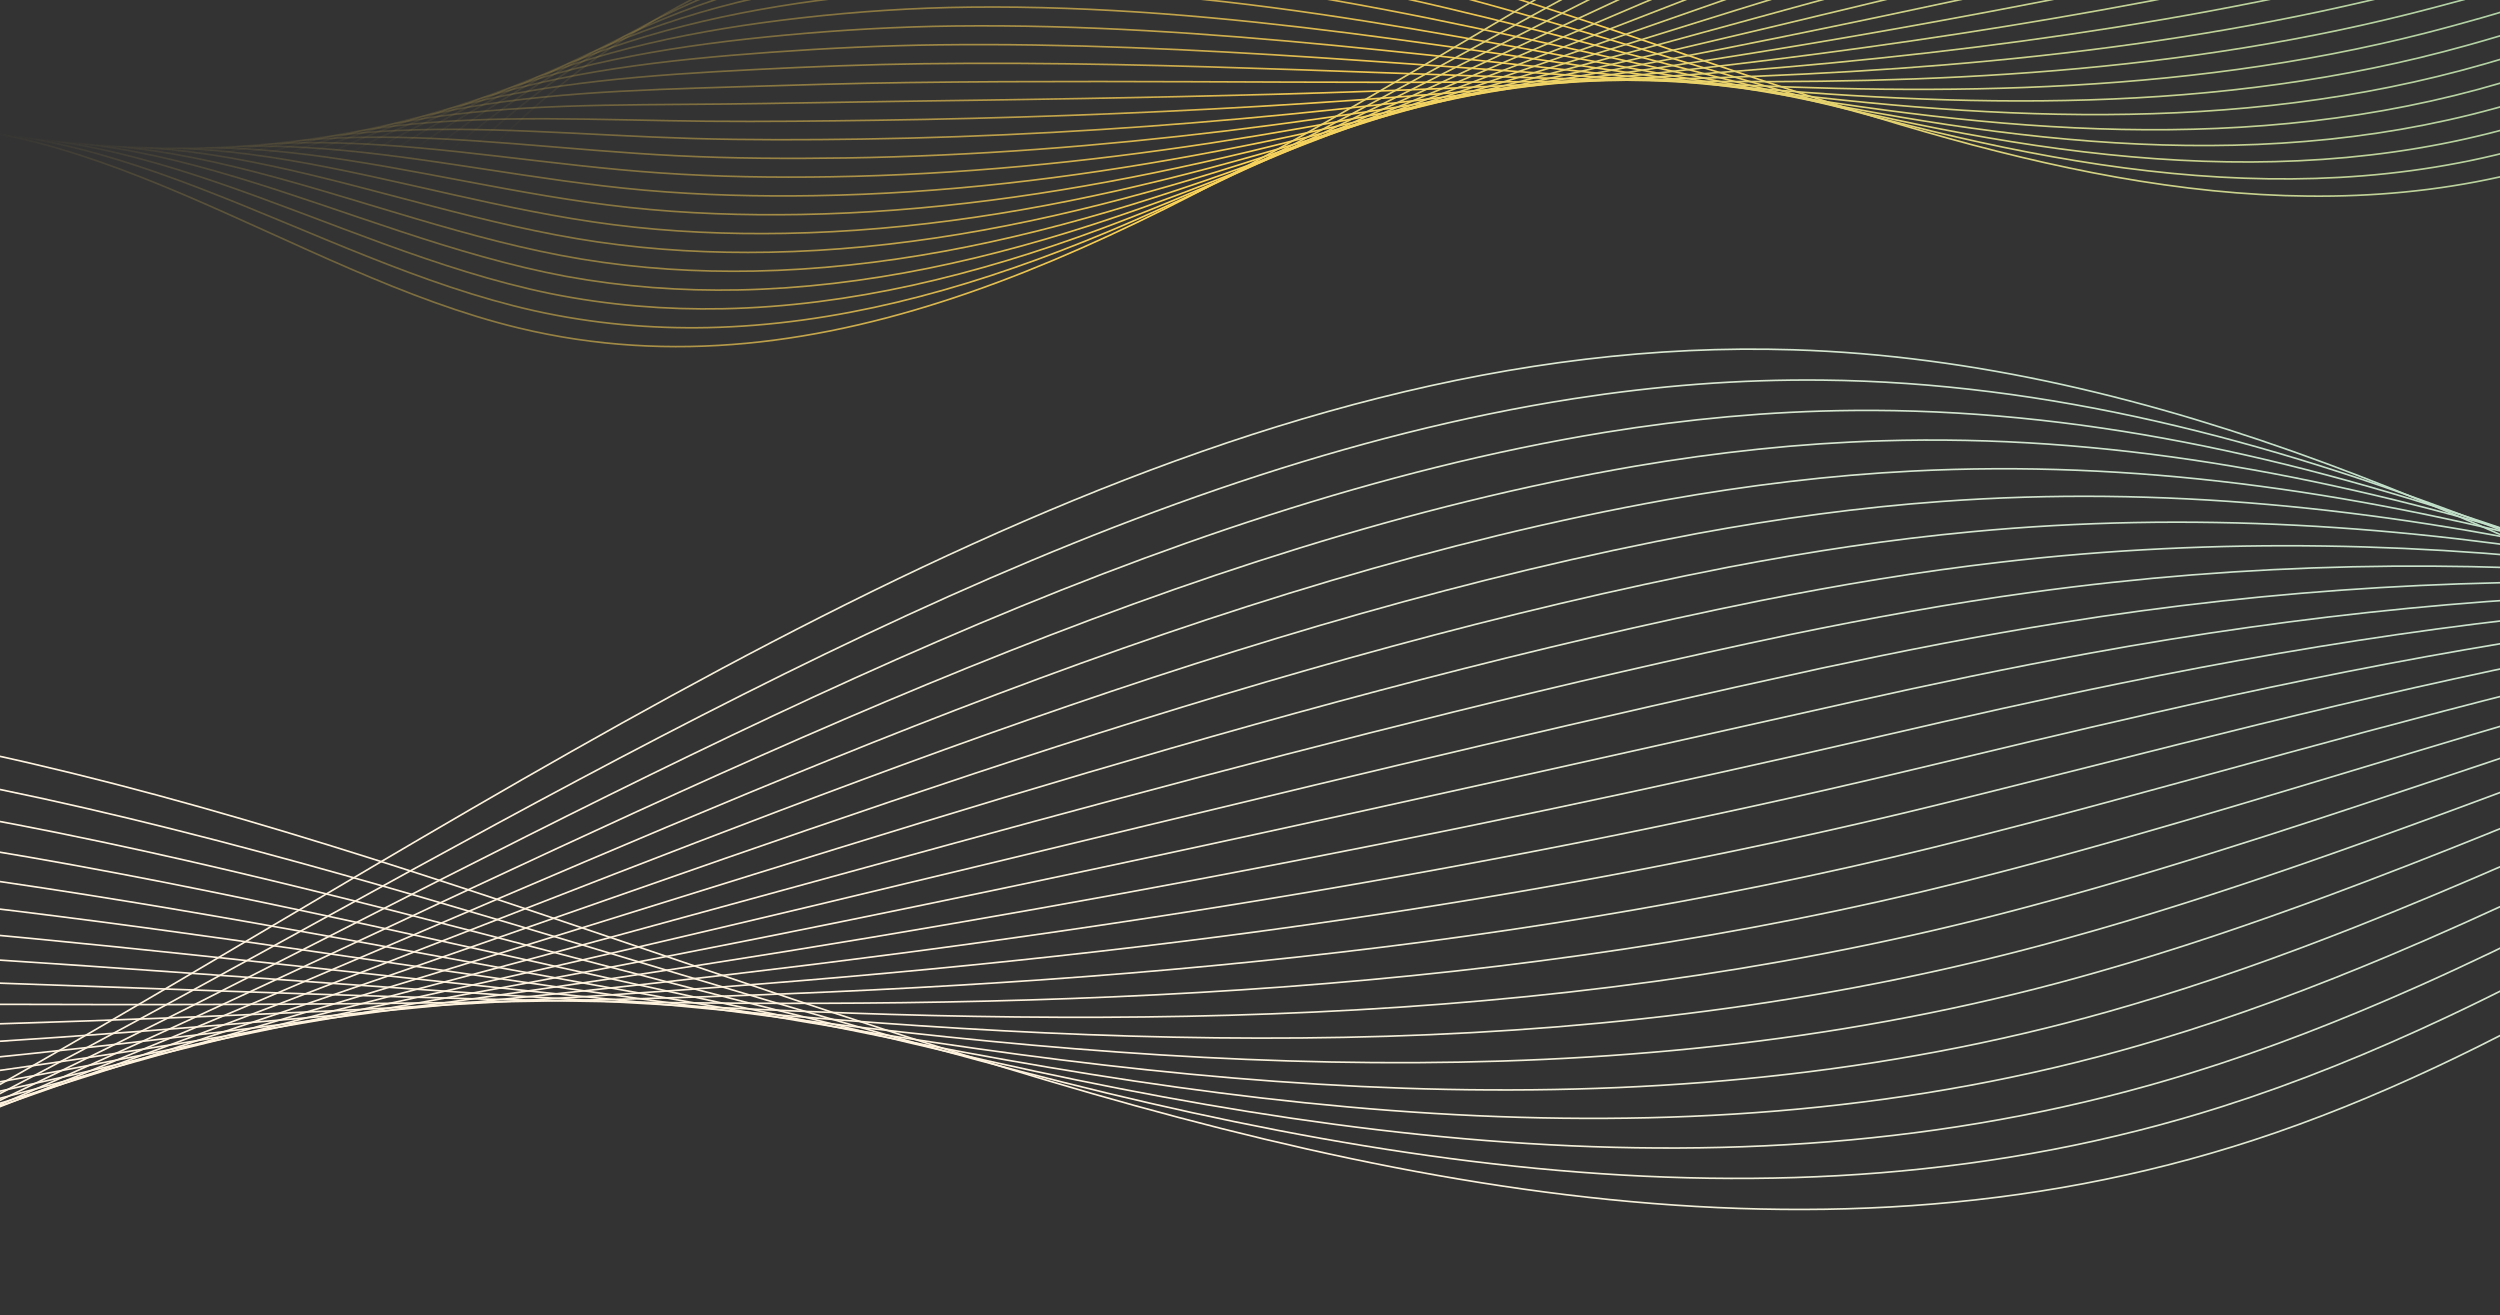 <?xml version="1.0" encoding="UTF-8"?><svg id="_圖層_2" xmlns="http://www.w3.org/2000/svg" xmlns:xlink="http://www.w3.org/1999/xlink" viewBox="0 0 1495.16 786.65"><rect x="0" y="0" width="1495.16" height="786.65" fill="#333333" stroke="none"/><defs><style>.cls-1,.cls-2,.cls-3,.cls-4,.cls-5,.cls-6,.cls-7,.cls-8,.cls-9,.cls-10,.cls-11,.cls-12,.cls-13,.cls-14,.cls-15,.cls-16,.cls-17,.cls-18,.cls-19,.cls-20,.cls-21,.cls-22,.cls-23,.cls-24,.cls-25,.cls-26,.cls-27,.cls-28,.cls-29,.cls-30,.cls-31,.cls-32,.cls-33,.cls-34,.cls-35,.cls-36,.cls-37,.cls-38,.cls-39,.cls-40,.cls-41,.cls-42,.cls-43,.cls-44,.cls-45,.cls-46,.cls-47,.cls-48,.cls-49{fill:none;}.cls-50{clip-path:url(#clippath);}.cls-2{stroke:url(#_未命名漸層_99);}.cls-2,.cls-3,.cls-4,.cls-5,.cls-6,.cls-7,.cls-8,.cls-9,.cls-10,.cls-11,.cls-12,.cls-13,.cls-14,.cls-15,.cls-16,.cls-17,.cls-18,.cls-19,.cls-20,.cls-21,.cls-22,.cls-23,.cls-24,.cls-25,.cls-26,.cls-27,.cls-28,.cls-29,.cls-30,.cls-31,.cls-32,.cls-33,.cls-34,.cls-35,.cls-36,.cls-37,.cls-38,.cls-39,.cls-40,.cls-41,.cls-42,.cls-43,.cls-44,.cls-45,.cls-46,.cls-47,.cls-48,.cls-49{stroke-linecap:round;stroke-linejoin:round;}.cls-3{stroke:url(#_未命名漸層_99-2);}.cls-4{stroke:url(#_未命名漸層_99-5);}.cls-5{stroke:url(#_未命名漸層_99-7);}.cls-6{stroke:url(#_未命名漸層_99-6);}.cls-7{stroke:url(#_未命名漸層_99-8);}.cls-8{stroke:url(#_未命名漸層_99-9);}.cls-9{stroke:url(#_未命名漸層_99-3);}.cls-10{stroke:url(#_未命名漸層_99-4);}.cls-11{stroke:url(#_未命名漸層_99-19);}.cls-12{stroke:url(#_未命名漸層_99-18);}.cls-13{stroke:url(#_未命名漸層_99-24);}.cls-14{stroke:url(#_未命名漸層_99-20);}.cls-15{stroke:url(#_未命名漸層_99-22);}.cls-16{stroke:url(#_未命名漸層_99-21);}.cls-17{stroke:url(#_未命名漸層_99-23);}.cls-18{stroke:url(#_未命名漸層_99-14);}.cls-19{stroke:url(#_未命名漸層_99-13);}.cls-20{stroke:url(#_未命名漸層_99-12);}.cls-21{stroke:url(#_未命名漸層_99-10);}.cls-22{stroke:url(#_未命名漸層_99-17);}.cls-23{stroke:url(#_未命名漸層_99-11);}.cls-24{stroke:url(#_未命名漸層_99-15);}.cls-25{stroke:url(#_未命名漸層_99-16);}.cls-26{stroke:url(#_未命名漸層_101-9);}.cls-27{stroke:url(#_未命名漸層_101-3);}.cls-28{stroke:url(#_未命名漸層_101-7);}.cls-29{stroke:url(#_未命名漸層_101-5);}.cls-30{stroke:url(#_未命名漸層_101-4);}.cls-31{stroke:url(#_未命名漸層_101-2);}.cls-32{stroke:url(#_未命名漸層_101-8);}.cls-33{stroke:url(#_未命名漸層_101-6);}.cls-34{stroke:url(#_未命名漸層_101);}.cls-35{stroke:url(#_未命名漸層_101-21);}.cls-36{stroke:url(#_未命名漸層_101-20);}.cls-37{stroke:url(#_未命名漸層_101-22);}.cls-38{stroke:url(#_未命名漸層_101-24);}.cls-39{stroke:url(#_未命名漸層_101-23);}.cls-40{stroke:url(#_未命名漸層_101-15);}.cls-41{stroke:url(#_未命名漸層_101-11);}.cls-42{stroke:url(#_未命名漸層_101-18);}.cls-43{stroke:url(#_未命名漸層_101-12);}.cls-44{stroke:url(#_未命名漸層_101-13);}.cls-45{stroke:url(#_未命名漸層_101-14);}.cls-46{stroke:url(#_未命名漸層_101-16);}.cls-47{stroke:url(#_未命名漸層_101-10);}.cls-48{stroke:url(#_未命名漸層_101-19);}.cls-49{stroke:url(#_未命名漸層_101-17);}</style><clipPath id="clippath"><rect class="cls-1" x="0" width="1495.16" height="786.65"/></clipPath><linearGradient id="_未命名漸層_101" x1="-1039.99" y1="541.38" x2="4001.74" y2="541.38" gradientUnits="userSpaceOnUse"><stop offset=".14" stop-color="#fff4e1"/><stop offset=".36" stop-color="#fff3dd"/><stop offset=".76" stop-color="#93d2ba"/></linearGradient><linearGradient id="_未命名漸層_101-2" x1="-1063.66" y1="544.99" x2="3983.62" y2="544.99" xlink:href="#_未命名漸層_101"/><linearGradient id="_未命名漸層_101-3" x1="-1087.34" y1="548.51" x2="3965.5" y2="548.51" xlink:href="#_未命名漸層_101"/><linearGradient id="_未命名漸層_101-4" x1="-1111.01" y1="551.75" x2="3947.39" y2="551.75" xlink:href="#_未命名漸層_101"/><linearGradient id="_未命名漸層_101-5" x1="-1134.69" y1="554.73" x2="3929.27" y2="554.73" xlink:href="#_未命名漸層_101"/><linearGradient id="_未命名漸層_101-6" x1="-1158.36" y1="557.38" x2="3911.15" y2="557.38" xlink:href="#_未命名漸層_101"/><linearGradient id="_未命名漸層_101-7" x1="-1182.04" y1="559.64" x2="3893.03" y2="559.64" xlink:href="#_未命名漸層_101"/><linearGradient id="_未命名漸層_101-8" x1="-1205.71" y1="561.43" x2="3874.92" y2="561.43" xlink:href="#_未命名漸層_101"/><linearGradient id="_未命名漸層_101-9" x1="-1229.38" y1="562.66" x2="3856.8" y2="562.66" xlink:href="#_未命名漸層_101"/><linearGradient id="_未命名漸層_101-10" x1="-1253.06" y1="563.15" x2="3838.68" y2="563.15" xlink:href="#_未命名漸層_101"/><linearGradient id="_未命名漸層_101-11" x1="-1276.73" y1="562.61" x2="3820.56" y2="562.61" xlink:href="#_未命名漸層_101"/><linearGradient id="_未命名漸層_101-12" x1="-1300.41" y1="560.69" x2="3802.44" y2="560.69" xlink:href="#_未命名漸層_101"/><linearGradient id="_未命名漸層_101-13" x1="-1324.08" y1="556.99" x2="3784.33" y2="556.99" xlink:href="#_未命名漸層_101"/><linearGradient id="_未命名漸層_101-14" x1="-1347.76" y1="551.24" x2="3766.21" y2="551.24" xlink:href="#_未命名漸層_101"/><linearGradient id="_未命名漸層_101-15" x1="-1371.43" y1="543.45" x2="3748.09" y2="543.45" xlink:href="#_未命名漸層_101"/><linearGradient id="_未命名漸層_101-16" x1="-1395.1" y1="533.9" x2="3729.97" y2="533.9" xlink:href="#_未命名漸層_101"/><linearGradient id="_未命名漸層_101-17" x1="-1418.78" y1="531.34" x2="3711.86" y2="531.34" xlink:href="#_未命名漸層_101"/><linearGradient id="_未命名漸層_101-18" x1="-1442.45" y1="531.72" x2="3693.74" y2="531.72" xlink:href="#_未命名漸層_101"/><linearGradient id="_未命名漸層_101-19" x1="-1466.13" y1="532.1" x2="3675.62" y2="532.1" xlink:href="#_未命名漸層_101"/><linearGradient id="_未命名漸層_101-20" x1="-1489.8" y1="532.48" x2="3657.5" y2="532.48" xlink:href="#_未命名漸層_101"/><linearGradient id="_未命名漸層_101-21" x1="-1513.48" y1="532.87" x2="3639.38" y2="532.87" xlink:href="#_未命名漸層_101"/><linearGradient id="_未命名漸層_101-22" x1="-1537.15" y1="533.26" x2="3621.27" y2="533.26" xlink:href="#_未命名漸層_101"/><linearGradient id="_未命名漸層_101-23" x1="-1560.82" y1="533.65" x2="3603.15" y2="533.65" xlink:href="#_未命名漸層_101"/><linearGradient id="_未命名漸層_101-24" x1="-1584.5" y1="534.03" x2="3585.03" y2="534.03" xlink:href="#_未命名漸層_101"/><linearGradient id="_未命名漸層_99" x1="210.02" y1="16.2" x2="3012.56" y2="16.2" gradientUnits="userSpaceOnUse"><stop offset=".03" stop-color="#ffd455" stop-opacity="0"/><stop offset=".27" stop-color="#ffd455"/><stop offset=".3" stop-color="#f2d362"/><stop offset=".37" stop-color="#d3d282"/><stop offset=".45" stop-color="#bad29d"/><stop offset=".53" stop-color="#a6d1b1"/><stop offset=".62" stop-color="#98d1bf"/><stop offset=".74" stop-color="#90d1c8"/><stop offset=".92" stop-color="#8ed1cb"/></linearGradient><linearGradient id="_未命名漸層_99-2" x1="196.87" y1="18.2" x2="3002.49" y2="18.2" xlink:href="#_未命名漸層_99"/><linearGradient id="_未命名漸層_99-3" x1="183.71" y1="20.16" x2="2992.42" y2="20.16" xlink:href="#_未命名漸層_99"/><linearGradient id="_未命名漸層_99-4" x1="170.55" y1="21.96" x2="2982.35" y2="21.96" xlink:href="#_未命名漸層_99"/><linearGradient id="_未命名漸層_99-5" x1="157.39" y1="23.61" x2="2972.28" y2="23.61" xlink:href="#_未命名漸層_99"/><linearGradient id="_未命名漸層_99-6" x1="144.23" y1="25.09" x2="2962.21" y2="25.09" xlink:href="#_未命名漸層_99"/><linearGradient id="_未命名漸層_99-7" x1="131.08" y1="26.34" x2="2952.15" y2="26.34" xlink:href="#_未命名漸層_99"/><linearGradient id="_未命名漸層_99-8" x1="117.92" y1="27.34" x2="2942.08" y2="27.34" xlink:href="#_未命名漸層_99"/><linearGradient id="_未命名漸層_99-9" x1="104.76" y1="28.02" x2="2932.01" y2="28.02" xlink:href="#_未命名漸層_99"/><linearGradient id="_未命名漸層_99-10" x1="91.6" y1="28.3" x2="2921.94" y2="28.3" xlink:href="#_未命名漸層_99"/><linearGradient id="_未命名漸層_99-11" x1="78.45" y1="28" x2="2911.87" y2="28" xlink:href="#_未命名漸層_99"/><linearGradient id="_未命名漸層_99-12" x1="65.29" y1="26.93" x2="2901.8" y2="26.93" xlink:href="#_未命名漸層_99"/><linearGradient id="_未命名漸層_99-13" x1="52.13" y1="24.87" x2="2891.73" y2="24.87" xlink:href="#_未命名漸層_99"/><linearGradient id="_未命名漸層_99-14" x1="38.97" y1="21.68" x2="2881.66" y2="21.68" xlink:href="#_未命名漸層_99"/><linearGradient id="_未命名漸層_99-15" x1="25.82" y1="17.34" x2="2871.59" y2="17.34" xlink:href="#_未命名漸層_99"/><linearGradient id="_未命名漸層_99-16" x1="12.66" y1="12.04" x2="2861.52" y2="12.04" xlink:href="#_未命名漸層_99"/><linearGradient id="_未命名漸層_99-17" x1="-.5" y1="10.62" x2="2851.45" y2="10.62" xlink:href="#_未命名漸層_99"/><linearGradient id="_未命名漸層_99-18" x1="-13.66" y1="10.83" x2="2841.38" y2="10.83" xlink:href="#_未命名漸層_99"/><linearGradient id="_未命名漸層_99-19" x1="-26.82" y1="11.04" x2="2831.31" y2="11.04" xlink:href="#_未命名漸層_99"/><linearGradient id="_未命名漸層_99-20" x1="-39.97" y1="11.25" x2="2821.24" y2="11.25" xlink:href="#_未命名漸層_99"/><linearGradient id="_未命名漸層_99-21" x1="-53.13" y1="11.47" x2="2811.17" y2="11.47" xlink:href="#_未命名漸層_99"/><linearGradient id="_未命名漸層_99-22" x1="-66.29" y1="11.68" x2="2801.1" y2="11.68" xlink:href="#_未命名漸層_99"/><linearGradient id="_未命名漸層_99-23" x1="-79.45" y1="11.9" x2="2791.03" y2="11.9" xlink:href="#_未命名漸層_99"/><linearGradient id="_未命名漸層_99-24" x1="-92.6" y1="12.11" x2="2780.96" y2="12.11" xlink:href="#_未命名漸層_99"/></defs><g id="_圖層_1-2"><g class="cls-50"><g><path class="cls-34" d="M-1039.49,872.76c181.61-320.33,471.68-451.99,748.06-454.27,276.39-2.28,547.09,107.88,817.44,196.26,270.35,88.37,551.38,155.39,821.74,67.12,292.07-95.36,551.66-365.87,845.69-445.74,604.39-164.17,1198.07,503.15,1807.8,395.26"/><path class="cls-31" d="M3983.12,611.89c-439.73,94.11-876.7-215.51-1314.2-338.06-163.12-45.7-326.28-65.16-490.16-26.08-248.97,58.63-474.28,247.06-715.4,360.53-44.12,20.75-88.74,39-134.09,53.43-270.3,86.17-550.44,29-820.32-48.87C238.74,535.17-31.77,436.34-308.03,438.78c-59.84,.53-120.32,6.52-180.24,18.48-217.98,43.18-428.05,163.97-574.89,405.93"/><path class="cls-27" d="M3965,592.39c-435.42,109.65-873.86-177.03-1311.52-298.98-163.04-45.44-325.81-67.13-489.4-34.02-249.23,50.43-476.04,222.84-718.49,330.77-44.4,19.74-89.25,37.31-134.78,51.41-270.24,84.07-549.49,36.75-818.9-30.62C221.82,543.95-48.5,456.48-324.63,459.07c-59.93,.57-120.48,6.01-180.53,16.74-219.17,38.54-430.35,144.97-581.68,377.82"/><path class="cls-30" d="M3946.89,572.88c-431.12,125.19-871.02-138.56-1308.83-259.91-162.96-45.18-325.41-69.34-488.65-41.97-249.6,41.85-477.8,198.61-721.59,301-44.67,18.72-89.76,35.61-135.48,49.39-270.17,81.96-548.53,44.5-817.48-12.37-269.96-56.28-540.09-132.42-816.1-129.67-60.02,.6-120.64,5.5-180.81,15-220.36,33.91-432.64,125.97-588.46,349.7"/><path class="cls-29" d="M3928.77,553.38c-426.82,140.73-868.18-100.09-1306.15-220.84-162.88-44.92-325.03-71.57-487.9-49.91-249.99,33.25-479.56,174.39-724.68,271.24-44.94,17.71-90.26,33.92-136.18,47.38-270.11,79.86-547.58,52.25-816.06,5.88-269.83-45.59-539.77-110.38-815.65-107.48-60.11,.64-120.79,5.14-181.09,13.26-221.48,29.84-434.93,106.97-595.25,321.59"/><path class="cls-33" d="M3910.65,533.88c-422.52,156.27-865.34-61.61-1303.46-181.77-162.8-44.67-324.66-73.83-487.15-57.86-250.41,24.61-481.31,150.16-727.77,241.47-45.21,16.69-90.77,32.22-136.87,45.36-270.05,77.75-546.55,59.41-814.64,24.12-269.62-35.49-539.45-88.34-815.2-85.29-60.2,.67-120.95,4.65-181.38,11.52-222.67,25.31-437.23,87.97-602.03,293.48"/><path class="cls-28" d="M3892.53,514.38c-418.21,171.81-862.49-23.14-1300.78-142.69-162.72-44.41-324.31-76.1-486.39-65.8-250.85,15.94-483.07,125.94-730.87,211.71-45.49,15.68-91.28,30.53-137.57,43.34-269.99,75.65-545.61,67.07-813.23,42.37-269.5-24.88-539.13-66.3-814.75-63.09-60.28,.71-121.11,4.16-181.66,9.78-223.86,20.77-439.52,68.97-608.82,265.36"/><path class="cls-32" d="M3874.42,494.87c-413.91,187.35-859.65,15.34-1298.09-103.62-162.64-44.15-323.96-78.4-485.64-73.75-251.3,7.24-484.83,101.72-733.96,181.94-45.76,14.67-91.78,28.83-138.26,41.33-269.93,73.54-544.69,74.75-811.81,60.62-269.4-14.25-538.82-44.26-814.31-40.9-60.37,.74-121.28,3.67-181.95,8.04-225.07,16.21-441.81,49.97-615.61,237.25"/><path class="cls-26" d="M3856.3,475.37c-409.61,202.89-856.81,53.81-1295.4-64.55-162.56-43.89-323.63-80.73-484.89-81.69-251.77-1.51-486.59,77.49-737.06,152.17-46.03,13.65-92.29,27.14-138.96,39.31-269.86,71.44-543.76,82.45-810.39,78.87-269.3-3.61-538.5-22.22-813.86-18.7-60.46,.78-121.45,3.17-182.23,6.3-226.27,11.63-444.11,30.97-622.39,209.14"/><path class="cls-47" d="M3838.18,455.87c-405.31,218.43-853.97,92.28-1292.72-25.47-162.48-43.64-323.3-83.08-484.14-89.64-252.24-10.29-488.34,53.27-740.15,122.41-46.3,12.64-92.8,25.44-139.65,37.29-269.8,69.33-542.84,90.16-808.97,97.12-269.2,7.04-538.18-.18-813.41,3.49-60.55,.82-121.62,2.67-182.52,4.56-227.48,7.05-446.4,11.97-629.18,181.02"/><path class="cls-41" d="M3820.06,436.37c-401,233.97-851.13,130.76-1290.03,13.6-162.4-43.38-322.97-85.45-483.38-97.58-252.72-19.11-490.1,29.04-743.25,92.64-46.57,11.62-93.33,23.66-140.35,35.27-269.87,66.69-541.93,97.88-807.55,115.37-269.11,17.71-537.86,21.86-812.96,25.68-60.63,.85-121.78,2.16-182.8,2.82-228.69,2.44-448.69-7.03-635.96,152.91"/><path class="cls-43" d="M3801.94,416.86c-396.7,249.51-848.28,169.23-1287.35,52.67-162.32-43.12-322.64-87.86-482.63-105.53-253.2-27.96-491.86,4.82-746.34,62.88-46.85,10.61-93.83,21.96-141.05,33.26-269.81,64.57-541.01,105.63-806.13,133.61-269.01,28.4-537.54,43.9-812.52,47.88-60.72,.89-121.95,1.65-183.09,1.08-229.9-2.18-450.99-26.03-642.75,124.8"/><path class="cls-44" d="M3783.83,397.36c-392.4,265.05-845.44,207.71-1284.66,91.74-162.24-42.86-322.3-90.28-481.88-113.47-253.67-36.86-493.62-19.41-749.43,33.11-47.12,9.59-94.34,20.26-141.74,31.24-269.74,62.47-540.09,113.38-804.72,151.86-268.92,39.1-537.22,65.93-812.07,70.07-60.81,.92-122.12,1.14-183.37-.67-231.11-6.81-453.28-45.04-649.53,96.68"/><path class="cls-45" d="M3765.71,377.86c-388.1,280.59-842.6,246.18-1281.98,130.82-162.16-42.6-321.97-92.73-481.13-121.42-254.13-45.8-495.38-43.63-752.53,3.35-47.39,8.58-94.85,18.57-142.44,29.22-269.68,60.37-539.17,121.16-803.3,170.11-268.82,49.82-536.9,87.97-811.62,92.27-60.9,.96-122.29,.62-183.66-2.41-232.32-11.46-455.57-64.04-656.32,68.57"/><path class="cls-40" d="M3747.59,358.36c-383.79,296.13-839.76,284.65-1279.29,169.89-162.08-42.35-321.62-95.21-480.38-129.36-254.59-54.77-497.13-67.85-755.62-26.42-47.66,7.57-95.33,16.97-143.13,27.21-269.49,58.81-538.25,128.95-801.88,188.36-268.71,60.56-536.58,110.01-811.17,114.46-60.98,1-122.46,.1-183.94-4.15-233.52-16.13-457.87-83.04-663.1,40.46"/><path class="cls-46" d="M3729.47,338.85c-379.49,311.67-836.92,323.13-1276.6,208.96-162-42.09-321.27-97.7-479.62-137.31-255.02-63.78-498.89-92.08-758.72-56.19-47.94,6.55-95.84,15.28-143.83,25.19-269.43,56.71-537.31,136.75-800.46,206.61C1.64,657.43-266.02,718.18-540.49,722.78c-61.07,1.03-122.62-.43-184.23-5.89-234.73-20.81-460.16-102.04-669.89,12.34"/><path class="cls-49" d="M3711.36,319.35c-375.19,327.21-834.07,361.6-1273.92,248.03-161.92-41.83-320.9-100.21-478.87-145.25-255.44-72.83-500.65-116.3-761.81-85.95-48.21,5.54-96.35,13.58-144.52,23.17-269.37,54.6-536.37,144.56-799.04,224.86-268.48,82.07-535.94,154.09-810.28,158.85-61.16,1.07-122.79-.96-184.51-7.63-235.93-25.51-462.45-121.04-676.68-15.77"/><path class="cls-42" d="M3693.24,299.85c-370.89,342.75-831.23,400.08-1271.23,287.11-161.84-41.57-320.52-102.75-478.12-153.2-255.84-81.9-502.41-140.53-764.91-115.72-48.48,4.52-96.85,11.89-145.22,21.16-269.31,52.5-535.42,152.39-797.62,243.1-268.35,92.84-535.62,176.13-809.83,181.04-61.25,1.1-122.95-1.49-184.79-9.37-237.12-30.22-464.75-140.04-683.46-43.88"/><path class="cls-48" d="M3675.12,280.34c-366.58,358.29-828.39,438.55-1268.55,326.18-161.76-41.32-320.13-105.3-477.37-161.14-256.22-91-504.16-164.75-768-145.48-48.75,3.51-97.36,10.19-145.92,19.14-269.24,50.4-534.46,160.23-796.21,261.35-268.21,103.63-535.3,198.17-809.39,203.24-61.34,1.14-123.12-2.03-185.08-11.11-238.31-34.94-467.04-159.04-690.25-72"/><path class="cls-36" d="M3657,260.84c-362.28,373.83-825.55,477.02-1265.86,365.25-161.68-41.06-319.72-107.86-476.61-169.09-256.57-100.13-505.92-188.98-771.1-175.25-49.02,2.49-97.87,8.5-146.61,17.12-269.18,48.29-533.31,168.51-794.79,279.6-267.87,114.87-534.98,220.21-808.94,225.43-61.42,1.18-123.28-2.57-185.36-12.85-239.5-39.68-469.33-178.04-697.03-100.11"/><path class="cls-35" d="M3638.88,241.34c-357.98,389.37-822.71,515.5-1263.18,404.33-161.6-40.8-319.3-110.43-475.86-177.03-256.89-109.27-507.68-213.2-774.19-205.01-49.3,1.48-98.37,6.8-147.31,15.11-269.12,46.19-532.35,176.26-793.37,297.85-267.74,125.56-534.66,242.25-808.49,247.63-61.51,1.21-123.42-3.22-185.65-14.59-240.6-44.85-471.63-197.04-703.82-128.22"/><path class="cls-37" d="M3620.77,221.84c-353.68,404.91-819.86,553.97-1260.49,443.4-161.52-40.54-318.86-113.02-475.11-184.97-257.19-118.44-509.44-237.43-777.28-234.78-49.57,.47-98.88,5.11-148,13.09-269.06,44.08-531.4,184.01-791.95,316.1-267.61,136.26-534.34,264.29-808.04,269.82-61.6,1.25-123.58-3.73-185.93-16.33-241.79-49.48-473.92-216.04-710.6-156.34"/><path class="cls-39" d="M3602.65,202.33c-349.37,420.45-817.02,592.45-1257.8,482.47-161.44-40.28-318.31-115.8-474.36-192.92-257.3-127.94-511.19-261.65-780.38-264.55-49.84-.55-99.39,3.41-148.7,11.07-269,41.98-530.45,191.76-790.53,334.35-267.48,146.96-534.02,286.33-807.6,292.01-61.69,1.28-123.75-4.24-186.22-18.07-242.98-54.11-476.21-235.04-717.39-184.45"/><path class="cls-38" d="M3584.53,182.83c-345.07,435.99-814.18,630.92-1255.12,521.54-428.49-106.29-823.14-481.64-1257.08-495.18C406.24,188.43-201.6,1023.6-859.82,865.25c-244.17-58.74-478.51-254.04-724.17-212.56"/></g><g><path class="cls-2" d="M210.52,200.37C311.46,22.34,472.67-50.83,626.28-52.1c153.61-1.27,304.06,59.96,454.32,109.07,150.25,49.12,306.44,86.36,456.7,37.3,162.33-53,306.6-203.35,470.02-247.73,335.91-91.24,665.87,279.64,1004.74,219.68"/><path class="cls-3" d="M3001.99,55.38c-244.39,52.31-487.26-119.78-730.41-187.88-90.66-25.4-181.34-36.21-272.42-14.49-138.37,32.59-263.6,137.31-397.6,200.38-24.52,11.53-49.32,21.68-74.52,29.69-150.23,47.89-305.92,16.12-455.92-27.16C920.94,12.74,770.59-42.18,617.05-40.83c-33.26,.29-66.87,3.62-100.17,10.27C395.73-6.56,278.98,60.58,197.37,195.05"/><path class="cls-9" d="M2991.92,44.54c-242,60.94-485.68-98.39-728.92-166.17-90.62-25.25-181.08-37.31-272-18.91-138.52,28.03-264.57,123.85-399.32,183.83-24.67,10.97-49.6,20.74-74.91,28.57-150.19,46.72-305.39,20.43-455.13-17.02C911.54,17.63,761.29-30.99,607.83-29.55c-33.31,.31-66.96,3.34-100.33,9.3C385.68,1.17,268.31,60.32,184.21,189.74"/><path class="cls-10" d="M2981.85,33.7c-239.61,69.58-484.1-77.01-727.42-144.45-90.57-25.11-180.86-38.54-271.58-23.33-138.72,23.26-265.55,110.39-401.04,167.29-24.83,10.41-49.88,19.79-75.3,27.45-150.16,45.55-304.86,24.73-454.34-6.88C902.13,22.51,751.99-19.8,598.6-18.28c-33.36,.33-67.05,3.06-100.49,8.34C375.63,8.91,257.65,60.07,171.05,184.42"/><path class="cls-4" d="M2971.78,22.87c-237.22,78.22-482.52-55.63-725.93-122.74-90.53-24.97-180.65-39.78-271.17-27.74-138.94,18.48-266.53,96.92-402.76,150.75-24.98,9.84-50.17,18.85-75.68,26.33-150.12,44.38-304.34,29.04-453.55,3.27C892.73,27.39,742.69-8.62,589.37-7c-33.41,.35-67.13,2.85-100.65,7.37-123.09,16.58-241.73,59.45-330.83,178.73"/><path class="cls-6" d="M2961.71,12.03c-234.83,86.85-480.94-34.24-724.44-101.02-90.48-24.82-180.44-41.03-270.75-32.16-139.17,13.68-267.51,83.46-404.48,134.2-25.13,9.28-50.45,17.91-76.07,25.21-150.09,43.21-303.76,33.02-452.76,13.41C883.37,31.95,733.4,2.57,580.14,4.27c-33.46,.37-67.22,2.59-100.81,6.4-123.75,14.07-243,48.89-334.6,163.11"/><path class="cls-5" d="M2951.65,1.19c-232.43,95.49-479.36-12.86-722.95-79.31-90.44-24.68-180.24-42.3-270.33-36.57-139.42,8.86-268.48,69.99-406.2,117.66-25.28,8.71-50.73,16.97-76.46,24.09-150.05,42.04-303.24,37.28-451.98,23.55-149.78-13.83-299.64-36.85-452.82-35.06-33.5,.39-67.31,2.31-100.97,5.43-124.42,11.54-244.28,38.33-338.37,147.48"/><path class="cls-7" d="M2941.58-9.65c-230.04,104.13-477.78,8.52-721.45-57.59-90.39-24.54-180.05-43.57-269.91-40.99-139.67,4.02-269.46,56.53-407.92,101.12-25.43,8.15-51.01,16.03-76.84,22.97-150.02,40.87-302.73,41.55-451.19,33.69-149.73-7.92-299.46-24.6-452.58-22.73-33.55,.41-67.41,2.04-101.12,4.47-125.09,9.01-245.55,27.77-342.14,131.86"/><path class="cls-8" d="M2931.51-20.49c-227.65,112.76-476.2,29.91-719.96-35.87-90.35-24.39-179.87-44.87-269.49-45.4-139.93-.84-270.44,43.07-409.64,84.58-25.58,7.59-51.29,15.08-77.23,21.85-149.99,39.7-302.21,45.82-450.4,43.83-149.67-2.01-299.29-12.35-452.33-10.39-33.6,.43-67.5,1.76-101.28,3.5-125.76,6.47-246.83,17.21-345.91,116.23"/><path class="cls-21" d="M2921.44-31.33c-225.26,121.4-474.62,51.29-718.47-14.16-90.31-24.25-179.68-46.17-269.07-49.82-140.19-5.72-271.41,29.6-411.36,68.03-25.73,7.02-51.57,14.14-77.62,20.73-149.95,38.53-301.7,50.11-449.61,53.98-149.62,3.91-299.11-.1-452.08,1.94-33.65,.45-67.59,1.48-101.44,2.53-126.43,3.92-248.1,6.65-349.68,100.61"/><path class="cls-23" d="M2911.37-42.17c-222.87,130.04-473.04,72.67-716.98,7.56-90.26-24.11-179.5-47.49-268.66-54.23-140.46-10.62-272.39,16.14-413.08,51.49-25.89,6.46-51.87,13.15-78,19.61-149.99,37.06-301.19,54.4-448.82,64.12-149.56,9.84-298.93,12.15-451.83,14.28-33.7,.47-67.69,1.2-101.6,1.57-127.1,1.36-249.38-3.91-353.46,84.99"/><path class="cls-20" d="M2901.3-53.01c-220.48,138.67-471.46,94.06-715.48,29.27-90.22-23.97-179.31-48.83-268.24-58.65-140.72-15.54-273.37,2.68-414.8,34.95-26.04,5.9-52.15,12.2-78.39,18.48-149.96,35.89-300.68,58.7-448.03,74.26-149.51,15.78-298.75,24.4-451.58,26.61-33.75,.49-67.78,.92-101.76,.6-127.77-1.21-250.65-14.47-357.23,69.36"/><path class="cls-19" d="M2891.23-63.85c-218.09,147.31-469.88,115.44-713.99,50.99-90.17-23.82-179.13-50.18-267.82-63.07-140.98-20.49-274.34-10.79-416.52,18.4-26.19,5.33-52.43,11.26-78.78,17.36-149.92,34.72-300.17,63.02-447.25,84.4-149.46,21.73-298.57,36.65-451.33,38.95-33.8,.51-67.87,.63-101.91-.37-128.44-3.79-251.92-25.03-361,53.74"/><path class="cls-18" d="M2881.16-74.69C2665.46,81.26,2412.86,62.14,2168.66-1.98c-90.13-23.68-178.94-51.54-267.4-67.48-141.24-25.45-275.32-24.25-418.24,1.86-26.34,4.77-52.71,10.32-79.16,16.24-149.88,33.56-299.66,67.34-446.46,94.54-149.4,27.69-298.4,48.89-451.08,51.28-33.85,.53-67.97,.35-102.07-1.34-129.12-6.37-253.2-35.59-364.77,38.11"/><path class="cls-24" d="M2871.09-85.53c-213.3,164.58-466.72,158.21-711,94.42-90.08-23.54-178.75-52.91-266.98-71.9-141.49-30.44-276.3-37.71-419.96-14.68-26.49,4.2-52.98,9.43-79.55,15.12-149.78,32.69-299.15,71.67-445.67,104.69-149.34,33.66-298.22,61.14-450.83,63.62-33.89,.55-68.06,.06-102.23-2.3-129.79-8.97-254.47-46.15-368.54,22.49"/><path class="cls-25" d="M2861.02-96.37c-210.91,173.22-465.14,179.59-709.51,116.14-90.04-23.39-178.55-54.3-266.56-76.31-141.74-35.45-277.27-51.18-421.68-31.23-26.64,3.64-53.27,8.49-79.94,14-149.74,31.52-298.63,76-444.88,114.83-149.28,39.63-298.04,73.39-450.59,75.95-33.94,.57-68.15-.24-102.39-3.27-130.46-11.57-255.75-56.71-372.31,6.86"/><path class="cls-22" d="M2850.95-107.2c-208.52,181.86-463.56,200.97-708.02,137.85-89.99-23.25-178.35-55.7-266.15-80.73-141.97-40.48-278.25-64.64-423.4-47.77-26.79,3.08-53.55,7.55-80.32,12.88-149.71,30.35-298.1,80.35-444.09,124.97-149.22,45.61-297.86,85.64-450.34,88.29-33.99,.59-68.24-.53-102.55-4.24C244.96,109.87,119.06,56.78,0,115.28"/><path class="cls-12" d="M2840.88-118.04c-206.13,190.49-461.98,222.35-706.53,159.57-89.95-23.11-178.14-57.1-265.73-85.14-142.19-45.52-279.23-78.1-425.12-64.31-26.94,2.51-53.83,6.61-80.71,11.76-149.67,29.18-297.58,84.7-443.3,135.11-149.15,51.6-297.69,97.89-450.09,100.62-34.04,.61-68.34-.83-102.71-5.21C234.91,117.56,108.4,56.52-13.16,109.96"/><path class="cls-11" d="M2830.81-128.88c-203.74,199.13-460.4,243.74-705.03,181.28-89.91-22.96-177.92-58.52-265.31-89.56-142.4-50.58-280.2-91.57-426.84-80.86-27.1,1.95-54.11,5.66-81.1,10.64-149.64,28.01-297.04,89.05-442.52,145.26-149.07,57.59-297.51,110.14-449.84,112.96-34.09,.63-68.43-1.13-102.86-6.17C224.86,125.24,97.74,56.27-26.32,104.65"/><path class="cls-14" d="M2820.74-139.72c-201.35,207.77-458.82,265.12-703.54,203-89.86-22.82-177.7-59.95-264.89-93.97-142.59-55.65-281.18-105.03-428.56-97.4-27.25,1.39-54.39,4.72-81.48,9.52-149.61,26.84-296.4,93.65-441.73,155.4-148.88,63.84-297.33,122.39-449.59,125.29-34.14,.65-68.52-1.43-103.02-7.14C214.81,132.92,87.08,56.02-39.47,99.33"/><path class="cls-16" d="M2810.67-150.56c-198.96,216.4-457.24,286.5-702.05,224.72-89.82-22.68-177.46-61.38-264.47-98.39-142.78-60.73-282.16-118.49-430.28-113.94-27.4,.82-54.67,3.78-81.87,8.4-149.57,25.67-295.87,97.96-440.94,165.54-148.81,69.79-297.15,134.64-449.34,137.63-34.19,.67-68.59-1.79-103.18-8.11C204.82,140.35,76.42,55.76-52.63,94.01"/><path class="cls-15" d="M2800.6-161.4c-196.57,225.04-455.66,307.89-700.56,246.43-89.77-22.53-177.22-62.81-264.06-102.81-142.94-65.83-283.13-131.96-432-130.49-27.55,.26-54.96,2.84-82.26,7.28-149.54,24.5-295.34,102.27-440.15,175.68-148.73,75.73-296.98,146.89-449.09,149.96-34.24,.69-68.69-2.07-103.34-9.08C194.77,148.08,65.76,55.51-65.79,88.69"/><path class="cls-17" d="M2790.53-172.24c-194.18,233.68-454.08,329.27-699.06,268.15-89.73-22.39-176.91-64.36-263.64-107.22-143-71.1-284.11-145.42-433.72-147.03-27.7-.3-55.24,1.9-82.64,6.15-149.5,23.33-294.81,106.57-439.36,185.82-148.66,81.68-296.8,159.14-448.85,162.3-34.28,.71-68.78-2.36-103.5-10.04C184.72,155.81,55.09,55.26-78.95,83.37"/><path class="cls-13" d="M2780.46-183.08c-191.78,242.32-452.5,350.65-697.57,289.86-238.15-59.07-457.48-267.69-698.66-275.21-370.21-11.55-708.03,452.63-1073.86,364.62C174.67,163.55,44.43,55-92.1,78.06"/></g></g></g></svg>